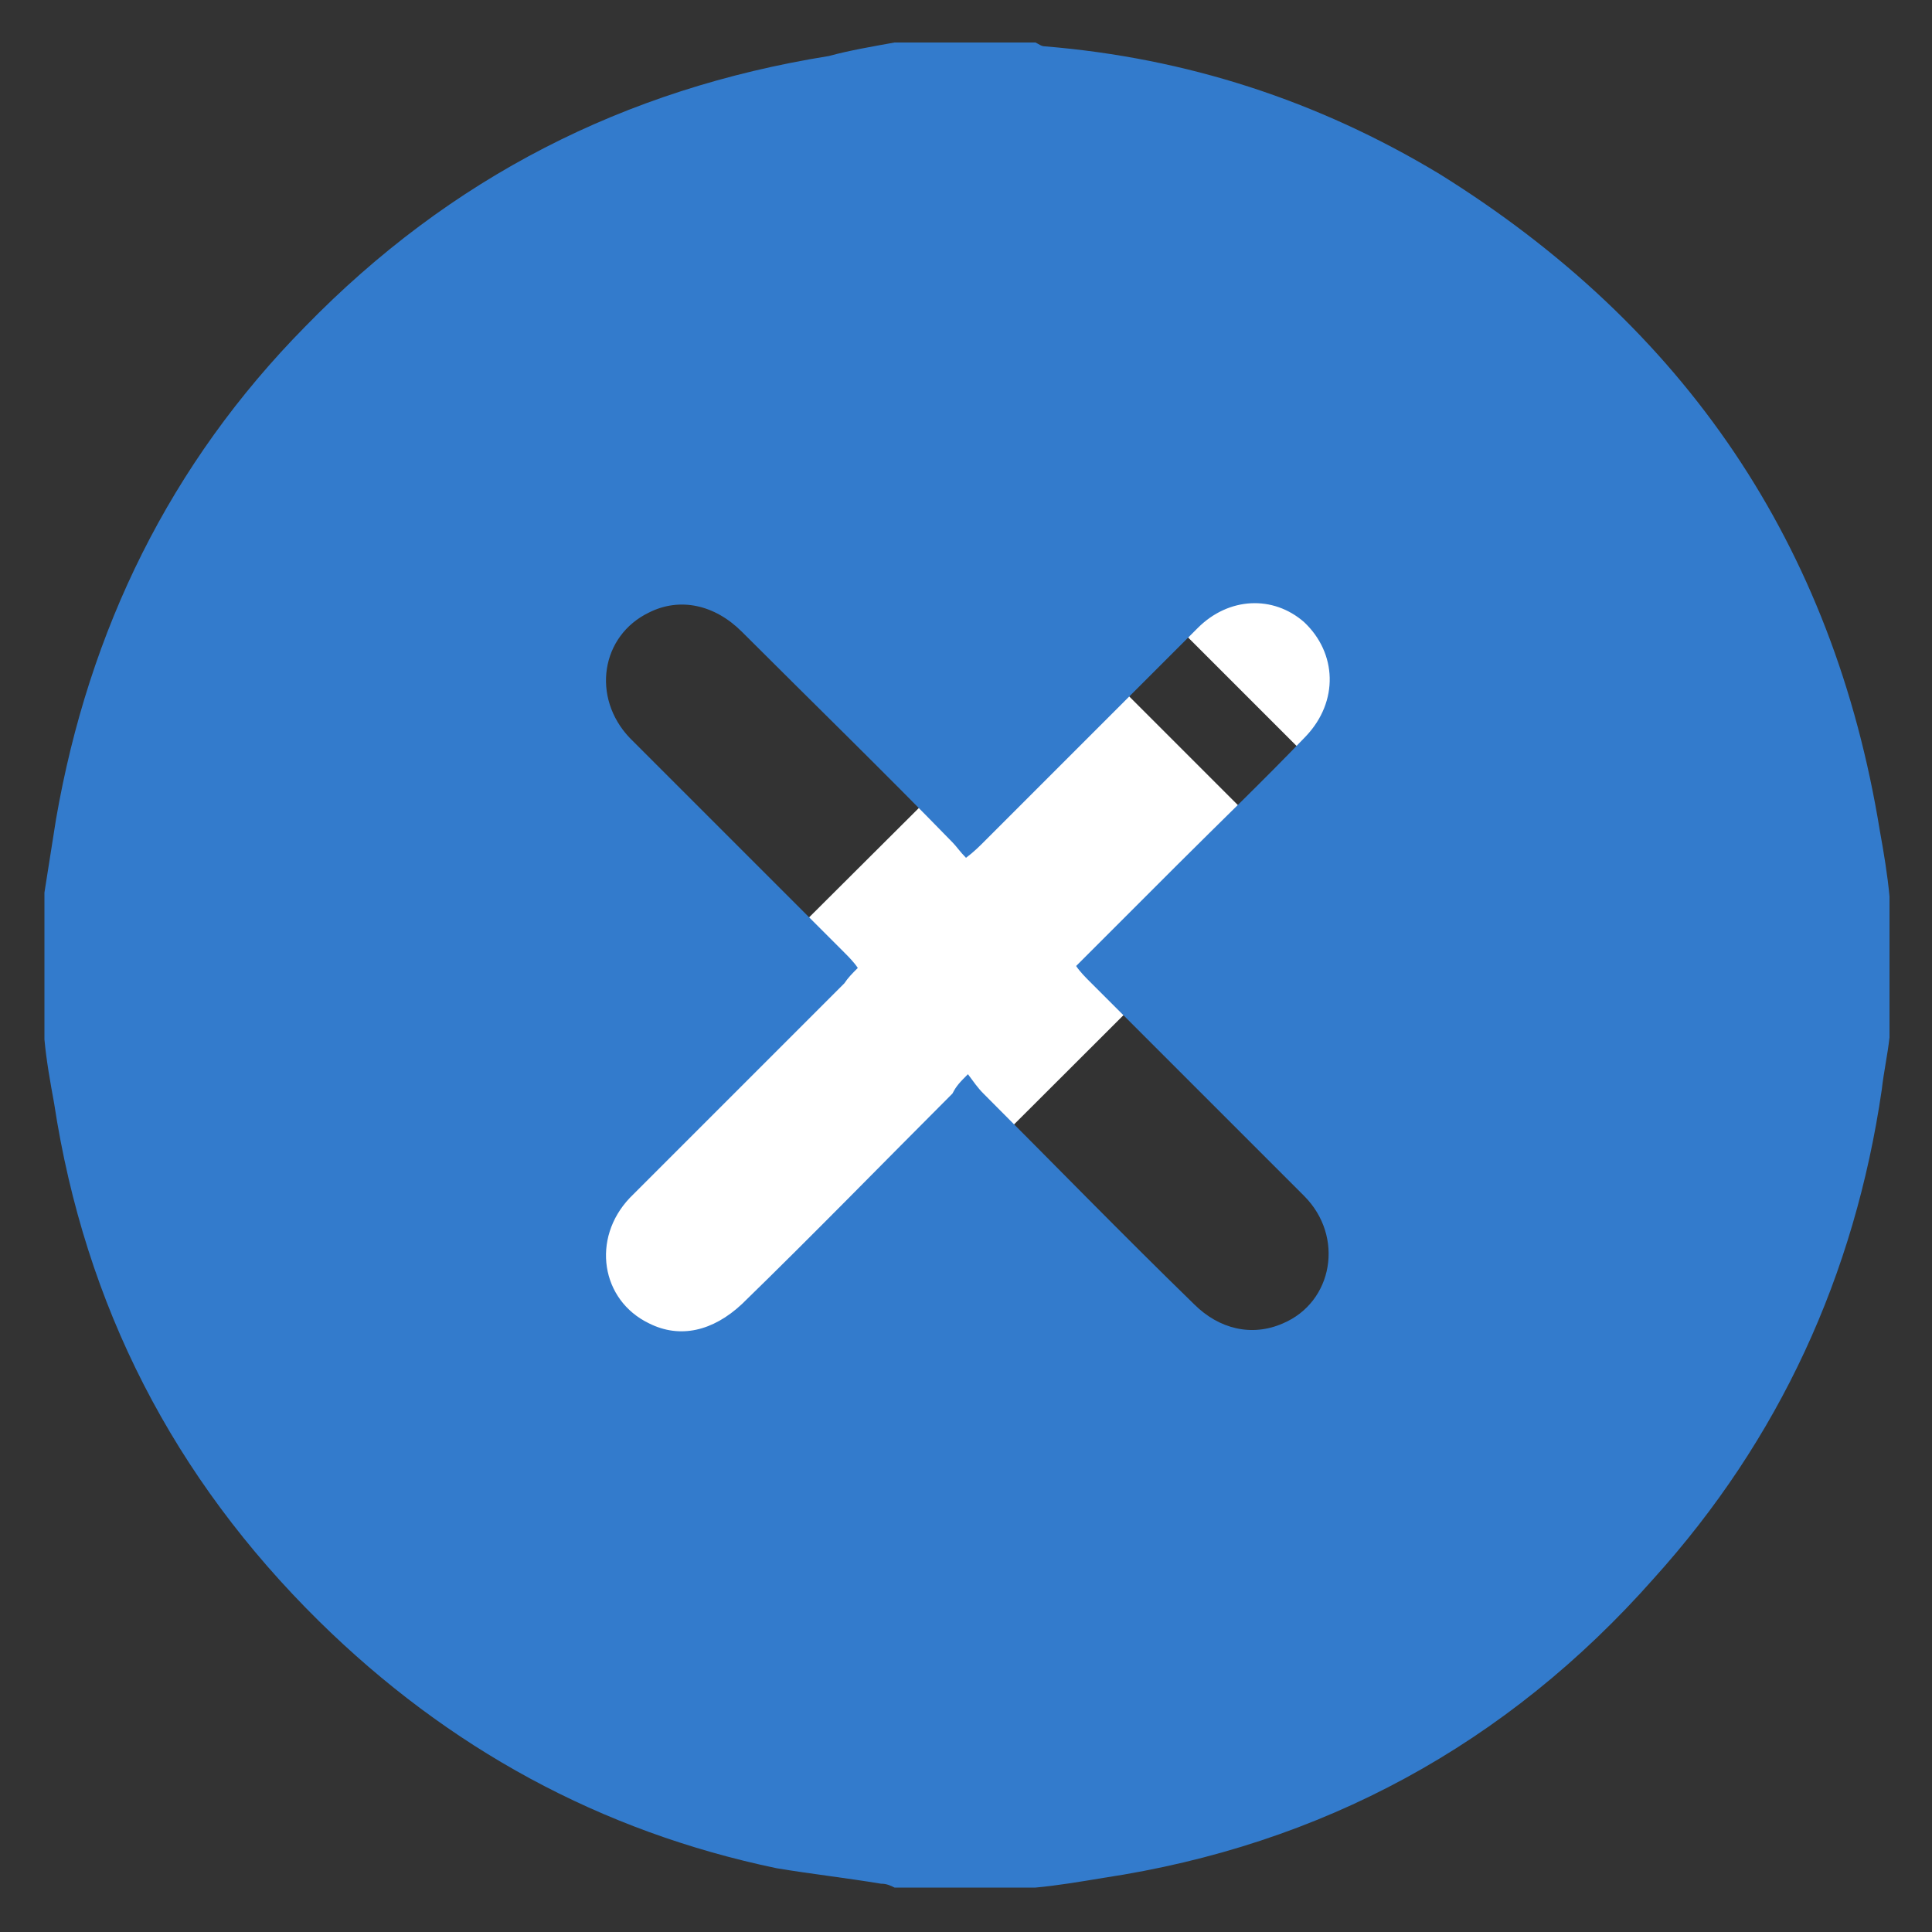 <?xml version="1.0" encoding="utf-8"?>
<!-- Generator: Adobe Illustrator 27.8.0, SVG Export Plug-In . SVG Version: 6.00 Build 0)  -->
<svg version="1.1" id="Layer_1" xmlns="http://www.w3.org/2000/svg" xmlns:xlink="http://www.w3.org/1999/xlink" x="0px" y="0px"
	 width="100px" height="100px" viewBox="0 0 100 100" style="enable-background:new 0 0 100 100;" xml:space="preserve">
<rect x="0" y="0" width="100" height="100" fill="#333333" stroke="none"/>
<style type="text/css">
	.st0{fill:#FFFFFF;}
	.st1{fill:#337BCC;}
</style>
<g>
	<path class="st0" d="M26,74.8c-0.8-0.5-0.9-0.8-0.7-1.7c1-3.9,1.9-7.7,2.9-11.6c0.1-0.3,0.2-0.6,0.5-0.8c8.9-9,17.9-17.9,26.9-26.9
		c0.1-0.1,0.2-0.2,0.3-0.3c3.5,3.5,7.1,7.1,10.7,10.7c-0.1,0.1-0.3,0.2-0.4,0.3c-8.9,8.9-17.8,17.8-26.7,26.6
		c-0.3,0.3-0.7,0.5-1.1,0.6c-3.8,1-7.7,1.9-11.5,2.9c-0.1,0-0.2,0.1-0.3,0.1C26.3,74.8,26.1,74.8,26,74.8z"/>
	<path class="st0" d="M74.8,34.3c-0.1,0.3-0.1,0.5-0.2,0.8c-0.3,0.7-0.6,1.4-1.1,1.9c-1.3,1.4-2.7,2.7-4,4c-3.5-3.5-7-7-10.5-10.5
		c1.3-1.3,2.6-2.8,4-4c1.9-1.7,5-1.6,6.9,0.1c1.3,1.2,2.5,2.4,3.7,3.7c0.7,0.8,1,1.8,1.3,2.8C74.8,33.4,74.8,33.8,74.8,34.3z"/>
</g>
<g>
	<path class="st1" d="M46.3,2.2c2.4,0,4.8,0,7.3,0c0.2,0.1,0.3,0.2,0.5,0.2C61.4,3,68.2,5.2,74.5,9c12.7,7.9,20.4,19.2,22.8,34
		c0.2,1.1,0.4,2.3,0.5,3.4c0,2.4,0,4.8,0,7.3c-0.1,0.9-0.3,1.8-0.4,2.7C96,66,92.1,74.5,85.6,81.7C78,90.3,68.4,95.5,57.1,97.2
		c-1.2,0.2-2.4,0.4-3.5,0.5c-2.4,0-4.8,0-7.3,0c-0.2-0.1-0.4-0.2-0.7-0.2c-1.8-0.3-3.6-0.5-5.4-0.8c-9.1-1.9-17-6.2-23.7-12.8
		C9,76.5,4.4,67.6,2.8,57.1c-0.2-1.1-0.4-2.2-0.5-3.3c0-2.5,0-5.1,0-7.6c0.2-1.3,0.4-2.5,0.6-3.8c1.7-9.8,5.9-18.4,12.9-25.5
		c7.5-7.7,16.5-12.3,27.1-14C44,2.6,45.2,2.4,46.3,2.2z M50.1,55.6c0.3,0.4,0.5,0.7,0.8,1c3.6,3.6,7.2,7.3,10.9,10.9
		c1.3,1.3,3,1.7,4.6,1c2.6-1.1,3.2-4.5,1.1-6.6c-3.7-3.7-7.4-7.4-11.1-11.1c-0.2-0.2-0.5-0.5-0.7-0.8c1.8-1.8,3.5-3.5,5.2-5.2
		c2.2-2.2,4.5-4.4,6.7-6.7c1.7-1.8,1.6-4.3-0.1-5.9c-1.6-1.4-3.9-1.3-5.5,0.3c-3.7,3.7-7.4,7.4-11.1,11.1c-0.2,0.2-0.5,0.5-0.9,0.8
		c-0.3-0.3-0.5-0.6-0.7-0.8c-3.6-3.7-7.3-7.3-10.9-10.9c-1.4-1.4-3.2-1.8-4.8-1c-2.5,1.2-3,4.4-1,6.5c3.7,3.7,7.4,7.4,11.1,11.1
		c0.2,0.2,0.5,0.5,0.7,0.8c-0.3,0.3-0.5,0.5-0.7,0.8c-3.7,3.7-7.4,7.4-11.1,11.1c-2,2.1-1.5,5.3,1,6.5c1.6,0.8,3.3,0.4,4.8-1
		c3.7-3.6,7.3-7.3,10.9-10.9C49.5,56.2,49.7,56,50.1,55.6z"/>
</g>
</svg>
